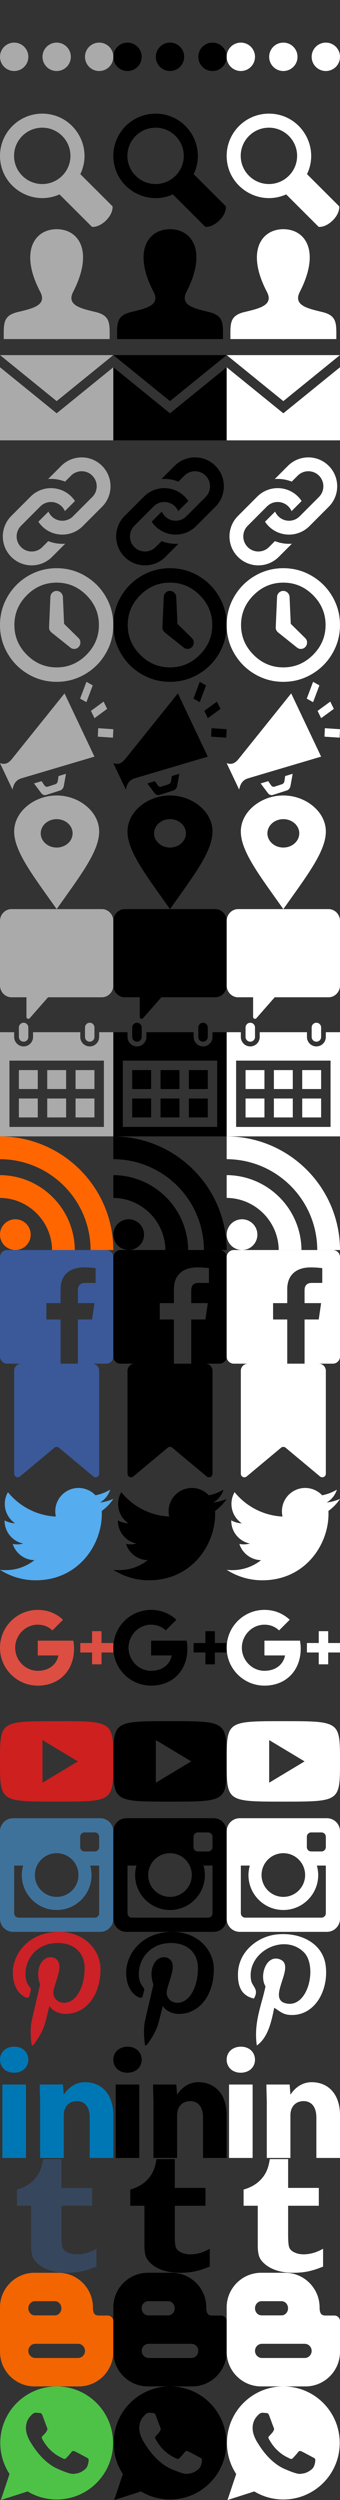 <?xml version="1.0" encoding="utf-8"?>
<!DOCTYPE svg PUBLIC "-//W3C//DTD SVG 1.1//EN" "http://www.w3.org/Graphics/SVG/1.1/DTD/svg11.dtd">
<svg version="1.1" xmlns="http://www.w3.org/2000/svg" xmlns:xlink="http://www.w3.org/1999/xlink" x="0px" y="0px" viewBox="0 0 48 352" enable-background="new 0 0 48 352" xml:space="preserve">
  <rect x="0" y="0" width="48" height="352" fill="#333333" stroke="none"/>
  <g id="ellipsis">
    <ellipse id="GDSId_1" fill="#AAAAAA" cx="2" cy="8" rx="2" ry="2"/>
    <ellipse id="GDSId_2" fill="#AAAAAA" cx="8" cy="8" rx="2" ry="2"/>
    <ellipse id="GDSId_3" fill="#AAAAAA" cx="14" cy="8" rx="2" ry="2"/>
    <ellipse id="GDSId_4" cx="18" cy="8" rx="2" ry="2"/>
    <ellipse id="GDSId_5" cx="24" cy="8" rx="2" ry="2"/>
    <ellipse id="GDSId_6" cx="30" cy="8" rx="2" ry="2"/>
    <ellipse id="GDSId_7" fill="#FFFFFF" cx="34" cy="8" rx="2" ry="2"/>
    <ellipse id="GDSId_8" fill="#FFFFFF" cx="40" cy="8" rx="2" ry="2"/>
    <ellipse id="GDSId_9" fill="#FFFFFF" cx="46" cy="8" rx="2" ry="2"/>
  </g>
  <g id="whatsapp">
    <path id="SOCWhp_1" fill="#4DC247" d="M15.961 343.961c0 4.4-3.561 7.961-7.961 7.961 -1.5 0-2.9-0.412-4.097-1.135L0.117 352l1.228-3.662c-0.824-1.259-1.306-2.76-1.306-4.377C0.039 339.561 3.6 336 8 336S15.961 339.561 15.961 343.961zM12.486 346.208c-0.047-0.093-0.194-0.155-0.412-0.272 -0.218-0.117-1.291-0.7-1.485-0.777 -0.202-0.086-0.35-0.124-0.505 0.093s-0.599 0.7-0.739 0.84c-0.132 0.148-0.264 0.156-0.482 0.039 -0.218-0.117-0.925-0.381-1.742-1.166 -0.638-0.614-1.057-1.361-1.174-1.586 -0.124-0.225 0-0.342 0.109-0.443 0.109-0.101 0.233-0.257 0.35-0.381s0.155-0.218 0.233-0.358c0.086-0.148 0.054-0.28 0-0.389 -0.054-0.117-0.451-1.221-0.622-1.672 -0.171-0.451-0.358-0.389-0.482-0.389 -0.132-0.008-0.28-0.031-0.428-0.039 -0.148-0.008-0.389 0.039-0.599 0.257 -0.218 0.218-0.809 0.731-0.847 1.819 -0.039 1.096 0.715 2.177 0.816 2.332 0.109 0.148 1.446 2.511 3.662 3.491 2.224 0.972 2.239 0.676 2.643 0.653 0.412-0.023 1.329-0.49 1.539-1.003C12.525 346.752 12.54 346.301 12.486 346.208z"/>
    <path id="SOCWhp_2" d="M31.961 343.961c0 4.4-3.561 7.961-7.961 7.961 -1.5 0-2.9-0.412-4.097-1.135L16.117 352l1.228-3.662c-0.824-1.259-1.306-2.76-1.306-4.377C16.039 339.561 19.6 336 24 336S31.961 339.561 31.961 343.961zM28.486 346.208c-0.047-0.093-0.194-0.155-0.412-0.272 -0.218-0.117-1.291-0.7-1.485-0.777 -0.202-0.086-0.35-0.124-0.505 0.093s-0.599 0.7-0.739 0.84c-0.132 0.148-0.264 0.156-0.482 0.039 -0.218-0.117-0.925-0.381-1.742-1.166 -0.638-0.614-1.057-1.361-1.174-1.586 -0.124-0.225 0-0.342 0.109-0.443 0.109-0.101 0.233-0.257 0.35-0.381 0.117-0.124 0.155-0.218 0.233-0.358 0.086-0.148 0.054-0.28 0-0.389 -0.054-0.117-0.451-1.221-0.622-1.672s-0.358-0.389-0.482-0.389c-0.132-0.008-0.28-0.031-0.428-0.039 -0.148-0.008-0.389 0.039-0.599 0.257 -0.218 0.218-0.809 0.731-0.847 1.819 -0.039 1.096 0.715 2.177 0.816 2.332 0.109 0.148 1.446 2.511 3.662 3.491 2.224 0.972 2.239 0.676 2.643 0.653 0.412-0.023 1.329-0.49 1.539-1.003C28.525 346.752 28.54 346.301 28.486 346.208z"/>
    <path id="SOCWhp_3" fill="#FFFFFF" d="M47.961 343.961c0 4.4-3.561 7.961-7.961 7.961 -1.5 0-2.9-0.412-4.097-1.135L32.117 352l1.228-3.662c-0.824-1.259-1.306-2.76-1.306-4.377C32.039 339.561 35.6 336 40 336S47.961 339.561 47.961 343.961zM44.486 346.208c-0.047-0.093-0.194-0.155-0.412-0.272 -0.218-0.117-1.291-0.7-1.485-0.777 -0.202-0.086-0.35-0.124-0.505 0.093s-0.599 0.7-0.739 0.84c-0.132 0.148-0.264 0.156-0.482 0.039 -0.218-0.117-0.925-0.381-1.741-1.166 -0.638-0.614-1.057-1.361-1.174-1.586 -0.124-0.225 0-0.342 0.109-0.443 0.109-0.101 0.233-0.257 0.35-0.381s0.155-0.218 0.233-0.358c0.086-0.148 0.054-0.28 0-0.389 -0.054-0.117-0.451-1.221-0.622-1.672s-0.358-0.389-0.482-0.389c-0.132-0.008-0.28-0.031-0.428-0.039 -0.148-0.008-0.389 0.039-0.599 0.257 -0.218 0.218-0.809 0.731-0.847 1.819 -0.039 1.096 0.715 2.177 0.816 2.332 0.109 0.148 1.446 2.511 3.662 3.491 2.224 0.972 2.239 0.676 2.643 0.653 0.412-0.023 1.329-0.49 1.539-1.003C44.525 346.752 44.54 346.301 44.486 346.208z"/>
  </g>
  <g id="pinterest">
    <path id="SOCPin_1" fill="#CC2127" d="M14.188 277.258C14.188 280.868 12.188 283.555 9.242 283.555 8.242 283.555 7.313 283.04 6.984 282.43 6.984 282.43 6.461 284.54 6.336 284.946 5.945 286.391 4.781 287.836 4.688 287.946 4.609 288.04 4.484 288 4.461 287.907 4.445 287.719 4.148 285.891 4.5 284.407 4.664 283.665 5.664 279.407 5.664 279.407 5.664 279.407 5.391 278.813 5.391 277.946 5.391 276.571 6.164 275.571 7.148 275.571 7.984 275.571 8.391 276.188 8.391 276.946 8.391 277.782 7.852 279.04 7.57 280.204 7.352 281.188 8.07 281.985 9.039 281.985 10.781 281.985 11.945 279.743 11.945 277.094 11.945 275.071 10.594 273.571 8.133 273.571 5.336 273.571 3.594 275.649 3.594 277.961 3.594 278.782 3.836 279.336 4.203 279.782 4.367 279.985 4.391 280.055 4.336 280.282 4.297 280.461 4.188 280.868 4.148 281.016 4.094 281.258 3.906 281.336 3.688 281.258 2.406 280.719 1.813 279.313 1.813 277.743 1.813 275.133 4 272 8.367 272 11.891 272 14.188 274.54 14.188 277.258z"/>
    <path id="SOCPin_2" d="M30.188 277.258C30.188 280.868 28.188 283.555 25.242 283.555 24.242 283.555 23.313 283.04 22.984 282.43 22.984 282.43 22.461 284.54 22.336 284.946 21.945 286.391 20.781 287.836 20.688 287.946 20.609 288.04 20.484 288 20.461 287.907 20.445 287.719 20.148 285.891 20.5 284.407 20.664 283.665 21.664 279.407 21.664 279.407 21.664 279.407 21.391 278.813 21.391 277.946 21.391 276.571 22.164 275.571 23.148 275.571 23.984 275.571 24.391 276.188 24.391 276.946 24.391 277.782 23.852 279.04 23.57 280.204 23.352 281.188 24.07 281.985 25.039 281.985 26.781 281.985 27.945 279.743 27.945 277.094 27.945 275.071 26.594 273.571 24.133 273.571 21.336 273.571 19.594 275.649 19.594 277.961 19.594 278.782 19.836 279.336 20.203 279.782 20.367 279.985 20.391 280.055 20.336 280.282 20.297 280.461 20.188 280.868 20.148 281.016 20.094 281.258 19.906 281.336 19.688 281.258 18.406 280.719 17.813 279.313 17.813 277.743 17.813 275.133 20 272 24.367 272 27.891 272 30.188 274.54 30.188 277.258z"/>
    <path id="SOCPin_3" fill="#FFFFFF" d="M38.71 282.689C38.289 284.848 37.776 286.919 36.256 288 35.787 284.736 36.945 282.285 37.483 279.683 36.565 278.17 37.593 275.125 39.527 275.876 41.907 276.798 37.466 281.501 40.447 282.089 43.56 282.702 44.83 276.795 42.9 274.875 40.112 272.101 34.783 274.81 35.439 278.782 35.598 279.753 36.621 280.047 35.848 281.388 34.063 281.001 33.53 279.621 33.599 277.781 33.709 274.769 36.358 272.662 39.016 272.37 42.377 272 45.531 273.579 45.967 276.678 46.457 280.176 44.45 283.965 40.856 283.693 39.882 283.618 39.474 283.145 38.71 282.69z"/>
  </g>
  <g id="search">
    <path id="GDSId_10" fill="#AAAAAA" d="M15.888 29.05L11.34 24.518C13.23 20.612 10.374 16 5.964 16 2.676 16 0 18.667 0 21.945 0 26.269 4.493 29.119 8.401 27.37L12.987 31.941C14.291 32.05 16 30.396 15.888 29.05ZM5.964 25.913C3.769 25.913 1.982 24.132 1.982 21.945 1.982 19.757 3.769 17.976 5.964 17.976 8.16 17.976 9.946 19.757 9.946 21.945 9.946 24.132 8.16 25.913 5.964 25.913z"/>
    <path id="GDSId_12" d="M31.888 29.05L27.34 24.518C29.23 20.612 26.374 16 21.964 16 18.676 16 16 18.667 16 21.945 16 26.269 20.493 29.119 24.401 27.37L28.987 31.941C30.291 32.05 32 30.396 31.888 29.05ZM21.964 25.913C19.769 25.913 17.982 24.132 17.982 21.945 17.982 19.757 19.769 17.976 21.964 17.976 24.16 17.976 25.946 19.757 25.946 21.945 25.946 24.132 24.16 25.913 21.964 25.913z"/>
    <path id="GDSId_13" fill="#FFFFFF" d="M47.888 29.05L43.34 24.518C45.23 20.612 42.374 16 37.964 16 34.676 16 32 18.667 32 21.945 32 26.269 36.493 29.119 40.401 27.37L44.987 31.941C46.291 32.05 48 30.396 47.888 29.05ZM37.964 25.913C35.769 25.913 33.982 24.132 33.982 21.945 33.982 19.757 35.769 17.976 37.964 17.976 40.16 17.976 41.946 19.757 41.946 21.945 41.946 24.132 40.16 25.913 37.964 25.913z"/>
  </g>
  <g id="user">
    <path id="GDSId_14" fill="#AAAAAA" d="M13.503 43.934C11.36 43.423 9.365 42.974 10.331 41.087 13.273 35.342 11.11 32.27 8.005 32.27 4.838 32.27 2.73 35.46 5.679 41.087 6.675 42.985 4.604 43.434 2.507 43.934 0.591 44.392 0.52 45.376 0.527 47.095L0.528 47.74 15.48 47.74 15.483 47.115C15.49 45.383 15.425 44.394 13.503 43.934z"/>
    <path id="GDSId_15" d="M29.503 43.934C27.36 43.423 25.365 42.974 26.331 41.087 29.273 35.342 27.11 32.27 24.005 32.27 20.838 32.27 18.73 35.46 21.679 41.087 22.675 42.985 20.604 43.434 18.507 43.934 16.591 44.392 16.52 45.376 16.527 47.095L16.528 47.74 31.48 47.74 31.483 47.115C31.49 45.383 31.425 44.394 29.503 43.934z"/>
    <path id="GDSId_16" fill="#FFFFFF" d="M45.503 43.934C43.36 43.423 41.365 42.974 42.331 41.087 45.273 35.342 43.11 32.27 40.005 32.27 36.838 32.27 34.73 35.46 37.679 41.087 38.675 42.985 36.604 43.434 34.507 43.934 32.591 44.392 32.52 45.376 32.527 47.095L32.528 47.74 47.48 47.74 47.483 47.115C47.49 45.383 47.425 44.394 45.503 43.934z"/>
  </g>
  <g id="mail">
    <path id="GDSId_17" fill="#AAAAAA" d="M8 56.476L0.01 50 15.99 50 8 56.476ZM8 58.192L0 51.708 0 62 16 62 16 51.708 8 58.192z"/>
    <path id="GDSId_18" d="M24 56.476L16.01 50 31.99 50 24 56.476ZM24 58.192L16 51.708 16 62 32 62 32 51.708 24 58.192z"/>
    <path id="GDSId_19" fill="#FFFFFF" d="M40 56.476L32.01 50 47.99 50 40 56.476ZM40 58.192L32 51.708 32 62 48 62 48 51.708 40 58.192z"/>
  </g>
  <g id="speaker">
    <path id="GDSId_20" fill="#AAAAAA" d="M1.77 106.754C1.213 107.477 0.742 107.693 0 107.451L1.765 111.173C1.936 110.284 2.308 109.786 3.101 109.562L13.333 106.532 9.11 97.629 1.77 106.754ZM9.317 108.95L9.005 110.669C8.943 110.976 8.745 111.216 8.493 111.294L6.525 111.924C6.281 112 6.023 111.913 5.846 111.696L4.797 110.306 5.867 109.986 6.297 110.61C6.415 110.755 6.585 110.812 6.747 110.762L7.812 110.416C7.98 110.365 8.111 110.205 8.153 110.001L8.261 109.266 9.317 108.95ZM15.129 99.808L13.34 101.115 12.836 100.091 14.627 98.784 15.129 99.808ZM12.199 98.864L11.309 98.365 12.203 96 13.093 96.501 12.199 98.864ZM15.945 103.861L13.81 103.72 13.864 102.528 16 102.67 15.945 103.861z"/>
    <path id="GDSId_21" d="M17.77 106.754C17.213 107.477 16.742 107.693 16 107.451L17.765 111.173C17.936 110.284 18.308 109.786 19.101 109.562L29.333 106.532 25.11 97.629 17.77 106.754ZM25.317 108.95L25.005 110.669C24.943 110.976 24.745 111.216 24.493 111.294L22.525 111.924C22.281 112 22.023 111.913 21.846 111.696L20.797 110.306 21.867 109.986 22.297 110.61C22.415 110.755 22.585 110.812 22.747 110.762L23.812 110.416C23.98 110.365 24.111 110.205 24.153 110.001L24.261 109.266 25.317 108.95ZM31.129 99.808L29.34 101.115 28.836 100.091 30.627 98.784 31.129 99.808ZM28.199 98.864L27.309 98.365 28.203 96 29.093 96.501 28.199 98.864ZM31.945 103.861L29.81 103.72 29.864 102.528 32 102.67 31.945 103.861z"/>
    <path id="GDSId_22" fill="#FFFFFF" d="M33.77 106.754C33.213 107.477 32.742 107.693 32 107.451L33.765 111.173C33.936 110.284 34.308 109.786 35.101 109.562L45.333 106.532 41.11 97.629 33.77 106.754ZM41.317 108.95L41.005 110.669C40.943 110.976 40.745 111.216 40.493 111.294L38.525 111.924C38.281 112 38.023 111.913 37.846 111.696L36.797 110.306 37.867 109.986 38.297 110.61C38.415 110.755 38.585 110.812 38.747 110.762L39.812 110.416C39.98 110.365 40.111 110.205 40.153 110.001L40.261 109.266 41.317 108.95ZM47.129 99.808L45.34 101.115 44.836 100.091 46.627 98.784 47.129 99.808ZM44.199 98.864L43.309 98.365 44.203 96 45.093 96.501 44.199 98.864ZM47.945 103.861L45.81 103.72 45.864 102.528 48 102.67 47.945 103.861z"/>
  </g>
  <g id="location">
    <path id="GDSId_23" fill="#AAAAAA" d="M8 112C4.851 112 2 114.269 2 117.068 2 119.867 4.602 123.208 8 128 11.398 123.208 14 119.867 14 117.068 14 114.269 11.15 112 8 112ZM8 119.333C6.758 119.333 5.75 118.438 5.75 117.333 5.75 116.229 6.758 115.333 8 115.333 9.242 115.333 10.25 116.229 10.25 117.333 10.25 118.438 9.242 119.333 8 119.333z"/>
    <path id="GDSId_24" d="M24 112C20.851 112 18 114.269 18 117.068 18 119.867 20.602 123.208 24 128 27.398 123.208 30 119.867 30 117.068 30 114.269 27.15 112 24 112ZM24 119.333C22.758 119.333 21.75 118.438 21.75 117.333 21.75 116.229 22.758 115.333 24 115.333 25.242 115.333 26.25 116.229 26.25 117.333 26.25 118.438 25.242 119.333 24 119.333z"/>
    <path id="GDSId_25" fill="#FFFFFF" d="M40 112C36.851 112 34 114.269 34 117.068 34 119.867 36.602 123.208 40 128 43.398 123.208 46 119.867 46 117.068 46 114.269 43.15 112 40 112ZM40 119.333C38.758 119.333 37.75 118.438 37.75 117.333 37.75 116.229 38.758 115.333 40 115.333 41.242 115.333 42.25 116.229 42.25 117.333 42.25 118.438 41.242 119.333 40 119.333z"/>
  </g>
  <g id="comment">
    <path id="GDSId_26" fill="#AAAAAA" d="M1.6 128L14.4 128C15.267 128 16 128.758 16 129.655L16 138.758C16 139.655 15.267 140.413 14.4 140.413L6.785 140.413 4.197 143.358C4.146 143.416 4.074 143.448 4 143.448 3.968 143.448 3.935 143.442 3.904 143.429 3.801 143.388 3.733 143.286 3.733 143.172L3.733 140.413 1.6 140.413C0.733 140.413 0 139.655 0 138.758L0 129.655C0 128.758 0.733 128 1.6 128z"/>
    <path id="GDSId_27" d="M17.6 128L30.4 128C31.267 128 32 128.758 32 129.655L32 138.758C32 139.655 31.267 140.413 30.4 140.413L22.785 140.413 20.197 143.358C20.146 143.416 20.074 143.448 20 143.448 19.968 143.448 19.935 143.442 19.904 143.429 19.801 143.388 19.733 143.286 19.733 143.172L19.733 140.413 17.6 140.413C16.733 140.413 16 139.655 16 138.758L16 129.655C16 128.758 16.733 128 17.6 128z"/>
    <path id="GDSId_28" fill="#FFFFFF" d="M33.6 128L46.4 128C47.267 128 48 128.758 48 129.655L48 138.758C48 139.655 47.267 140.413 46.4 140.413L38.785 140.413 36.197 143.358C36.146 143.416 36.074 143.448 36 143.448 35.968 143.448 35.935 143.442 35.904 143.429 35.801 143.388 35.733 143.286 35.733 143.172L35.733 140.413 33.6 140.413C32.733 140.413 32 139.655 32 138.758L32 129.655C32 128.758 32.733 128 33.6 128z"/>
  </g>
  <g id="calendar">
    <path id="GDSId_29" fill="#AAAAAA" d="M13.333 157.333L10.667 157.333 10.667 154.667 13.333 154.667 13.333 157.333ZM9.333 150.667L6.667 150.667 6.667 153.333 9.333 153.333 9.333 150.667ZM13.333 150.667L10.667 150.667 10.667 153.333 13.333 153.333 13.333 150.667ZM5.333 154.667L2.667 154.667 2.667 157.333 5.333 157.333 5.333 154.667ZM9.333 154.667L6.667 154.667 6.667 157.333 9.333 157.333 9.333 154.667ZM5.333 150.667L2.667 150.667 2.667 153.333 5.333 153.333 5.333 150.667ZM16 145.333L16 160 0 160 0 145.333 2 145.333 2 146C2 146.735 2.598 147.333 3.333 147.333 4.069 147.333 4.667 146.735 4.667 146L4.667 145.333 11.333 145.333 11.333 146C11.333 146.735 11.931 147.333 12.667 147.333 13.402 147.333 14 146.735 14 146L14 145.333 16 145.333ZM14.667 149.333L1.333 149.333 1.333 158.667 14.667 158.667 14.667 149.333ZM13.333 144.667C13.333 144.299 13.035 144 12.667 144 12.298 144 12 144.299 12 144.667L12 146C12 146.368 12.298 146.667 12.667 146.667 13.035 146.667 13.333 146.368 13.333 146L13.333 144.667ZM4 146C4 146.368 3.702 146.667 3.333 146.667 2.965 146.667 2.667 146.368 2.667 146L2.667 144.667C2.667 144.299 2.965 144 3.333 144 3.702 144 4 144.299 4 144.667L4 146z"/>
    <path id="GDSId_30" d="M29.333 157.333L26.667 157.333 26.667 154.667 29.333 154.667 29.333 157.333ZM25.333 150.667L22.667 150.667 22.667 153.333 25.333 153.333 25.333 150.667ZM29.333 150.667L26.667 150.667 26.667 153.333 29.333 153.333 29.333 150.667ZM21.333 154.667L18.667 154.667 18.667 157.333 21.333 157.333 21.333 154.667ZM25.333 154.667L22.667 154.667 22.667 157.333 25.333 157.333 25.333 154.667ZM21.333 150.667L18.667 150.667 18.667 153.333 21.333 153.333 21.333 150.667ZM32 145.333L32 160 16 160 16 145.333 18 145.333 18 146C18 146.735 18.598 147.333 19.333 147.333 20.069 147.333 20.667 146.735 20.667 146L20.667 145.333 27.333 145.333 27.333 146C27.333 146.735 27.931 147.333 28.667 147.333 29.402 147.333 30 146.735 30 146L30 145.333 32 145.333ZM30.667 149.333L17.333 149.333 17.333 158.667 30.667 158.667 30.667 149.333ZM29.333 144.667C29.333 144.299 29.035 144 28.667 144 28.298 144 28 144.299 28 144.667L28 146C28 146.368 28.298 146.667 28.667 146.667 29.035 146.667 29.333 146.368 29.333 146L29.333 144.667ZM20 146C20 146.368 19.702 146.667 19.333 146.667 18.965 146.667 18.667 146.368 18.667 146L18.667 144.667C18.667 144.299 18.965 144 19.333 144 19.702 144 20 144.299 20 144.667L20 146z"/>
    <path id="GDSId_31" fill="#FFFFFF" d="M45.333 157.333L42.667 157.333 42.667 154.667 45.333 154.667 45.333 157.333ZM41.333 150.667L38.667 150.667 38.667 153.333 41.333 153.333 41.333 150.667ZM45.333 150.667L42.667 150.667 42.667 153.333 45.333 153.333 45.333 150.667ZM37.333 154.667L34.667 154.667 34.667 157.333 37.333 157.333 37.333 154.667ZM41.333 154.667L38.667 154.667 38.667 157.333 41.333 157.333 41.333 154.667ZM37.333 150.667L34.667 150.667 34.667 153.333 37.333 153.333 37.333 150.667ZM48 145.333L48 160 32 160 32 145.333 34 145.333 34 146C34 146.735 34.598 147.333 35.333 147.333 36.069 147.333 36.667 146.735 36.667 146L36.667 145.333 43.333 145.333 43.333 146C43.333 146.735 43.931 147.333 44.667 147.333 45.402 147.333 46 146.735 46 146L46 145.333 48 145.333ZM46.667 149.333L33.333 149.333 33.333 158.667 46.667 158.667 46.667 149.333ZM45.333 144.667C45.333 144.299 45.035 144 44.667 144 44.298 144 44 144.299 44 144.667L44 146C44 146.368 44.298 146.667 44.667 146.667 45.035 146.667 45.333 146.368 45.333 146L45.333 144.667ZM36 146C36 146.368 35.702 146.667 35.333 146.667 34.965 146.667 34.667 146.368 34.667 146L34.667 144.667C34.667 144.299 34.965 144 35.333 144 35.702 144 36 144.299 36 144.667L36 146z"/>
  </g>
  <g id="rss">
    <path id="GDSId_32" fill="#FF6600" d="M4.335 173.835C4.335 175.031 3.365 176 2.168 176 0.971 176 0 175.031 0 173.835 0 172.639 0.971 171.669 2.168 171.669 3.365 171.67 4.335 172.639 4.335 173.835ZM0 165.453L0 168.661C4.033 168.702 7.307 171.971 7.348 176L10.559 176C10.518 170.193 5.814 165.495 0 165.453ZM0 163.208C7.053 163.239 12.768 168.937 12.789 176L16 176C15.98 167.179 8.83 160.031 0 160L0 163.208z"/>
    <path id="GDSId_33" d="M20.335 173.835C20.335 175.031 19.365 176 18.168 176 16.971 176 16 175.031 16 173.835 16 172.639 16.971 171.669 18.168 171.669 19.365 171.67 20.335 172.639 20.335 173.835ZM16 165.453L16 168.661C20.033 168.702 23.307 171.971 23.348 176L26.559 176C26.518 170.193 21.814 165.495 16 165.453ZM16 163.208C23.053 163.239 28.768 168.937 28.789 176L32 176C31.98 167.179 24.83 160.031 16 160L16 163.208z"/>
    <path id="GDSId_34" fill="#FFFFFF" d="M36.335 173.835C36.335 175.031 35.365 176 34.168 176 32.971 176 32 175.031 32 173.835 32 172.639 32.971 171.669 34.168 171.669 35.365 171.67 36.335 172.639 36.335 173.835ZM32 165.453L32 168.661C36.033 168.702 39.307 171.971 39.348 176L42.559 176C42.518 170.193 37.814 165.495 32 165.453ZM32 163.208C39.053 163.239 44.768 168.937 44.789 176L48 176C47.98 167.179 40.83 160.031 32 160L32 163.208z"/>
  </g>
  <g id="facebook">
    <path id="SOCFcb_1" fill="#3B5998" d="M16 177v14c0 0.547-0.453 1-1 1h-4v-6.219h2l0.336-2.305H11v-1.812c0-0.656 0.336-1.031 1-1.031h1.5v-2.078c0 0-0.672-0.109-1.641-0.109 -2.195 0-3.305 1.219-3.305 3.039v1.992h-2v2.305h2V192H1c-0.547 0-1-0.453-1-1v-14c0-0.547 0.453-1 1-1h14C15.547 176 16 176.453 16 177z"/>
    <path id="SOCFcb_2" d="M32 177v14c0 0.547-0.453 1-1 1h-4v-6.219h2l0.336-2.305H27v-1.812c0-0.656 0.336-1.031 1-1.031h1.5v-2.078c0 0-0.672-0.109-1.641-0.109 -2.195 0-3.305 1.219-3.305 3.039v1.992h-2v2.305h2V192H17c-0.547 0-1-0.453-1-1v-14c0-0.547 0.453-1 1-1h14C31.547 176 32 176.453 32 177z"/>
    <path id="SOCFcb_3" fill="#FFFFFF" d="M47.998 177v14c0 0.547-0.453 1-1 1h-4v-6.219h2l0.336-2.305h-2.336v-1.812c0-0.656 0.336-1.031 1-1.031h1.5v-2.078c0 0-0.672-0.109-1.641-0.109 -2.195 0-3.305 1.219-3.305 3.039v1.992h-2v2.305h2V192h-7.555c-0.547 0-1-0.453-1-1v-14c0-0.547 0.453-1 1-1h14C47.544 176 47.998 176.453 47.998 177z"/>
  </g>
  <g id="bookmark">
    <path id="GDSId_35" fill="#3B5998" d="M13 192H3c-0.55 0-1 0.45-1 1v14.499c0 0.424 0.494 0.655 0.82 0.384l4.86-4.05c0.185-0.155 0.455-0.155 0.64 0l4.86 4.05C13.506 208.155 14 207.923 14 207.499V193C14 192.45 13.55 192 13 192z"/>
    <path id="GDSId_36" d="M29 192H19c-0.55 0-1 0.45-1 1v14.499c0 0.424 0.494 0.655 0.82 0.384l4.86-4.05c0.185-0.155 0.455-0.155 0.64 0l4.86 4.05C29.506 208.155 30 207.923 30 207.499V193C30 192.45 29.55 192 29 192z"/>
    <path id="GDSId_37" fill="#FFFFFF" d="M45 192H35c-0.55 0-1 0.45-1 1v14.499c0 0.424 0.494 0.655 0.82 0.384l4.86-4.05c0.185-0.155 0.455-0.155 0.64 0l4.86 4.05C45.506 208.155 46 207.923 46 207.499V193C46 192.45 45.55 192 45 192z"/>
  </g>
  <g id="twitter">
    <path id="SOCTwt_1" fill="#55ACEE" d="M16.004 211.037C15.416 211.3 14.782 211.475 14.12 211.553 14.798 211.147 15.317 210.503 15.564 209.737 14.93 210.112 14.226 210.387 13.48 210.534 12.88 209.896 12.027 209.5 11.083 209.5 9.27 209.5 7.802 210.969 7.802 212.781 7.802 213.037 7.83 213.287 7.886 213.528 5.158 213.39 2.739 212.084 1.12 210.097 0.839 210.581 0.676 211.147 0.676 211.747 0.676 212.885 1.254 213.891 2.135 214.478 1.597 214.462 1.091 214.312 0.647 214.069 0.647 214.082 0.647 214.097 0.647 214.11 0.647 215.701 1.778 217.029 3.281 217.329 3.006 217.404 2.715 217.445 2.415 217.445 2.203 217.445 1.999 217.423 1.796 217.386 2.215 218.689 3.427 219.639 4.862 219.667 3.737 220.548 2.324 221.073 0.784 221.073 0.518 221.073 0.259 221.057 0 221.026 1.456 221.96 3.181 222.501 5.034 222.501 11.071 222.501 14.375 217.498 14.375 213.16 14.375 213.016 14.372 212.876 14.366 212.735 15.007 212.276 15.563 211.697 16.003 211.038z"/>
    <path id="SOCTwt_2" d="M32.004 211.037C31.416 211.3 30.782 211.475 30.12 211.553 30.798 211.147 31.317 210.503 31.564 209.737 30.93 210.112 30.226 210.387 29.48 210.534 28.88 209.896 28.027 209.5 27.083 209.5 25.27 209.5 23.802 210.969 23.802 212.781 23.802 213.037 23.83 213.287 23.886 213.528 21.158 213.39 18.739 212.084 17.12 210.097 16.839 210.581 16.676 211.147 16.676 211.747 16.676 212.885 17.254 213.891 18.135 214.478 17.597 214.462 17.091 214.312 16.647 214.069 16.647 214.082 16.647 214.097 16.647 214.11 16.647 215.701 17.778 217.029 19.281 217.329 19.006 217.404 18.715 217.445 18.415 217.445 18.203 217.445 17.999 217.423 17.796 217.386 18.215 218.689 19.427 219.639 20.862 219.667 19.737 220.548 18.324 221.073 16.784 221.073 16.518 221.073 16.259 221.057 16 221.026 17.456 221.96 19.181 222.501 21.034 222.501 27.071 222.501 30.375 217.498 30.375 213.16 30.375 213.016 30.372 212.876 30.366 212.735 31.007 212.276 31.563 211.697 32.003 211.038z"/>
    <path id="SOCTwt_3" fill="#FFFFFF" d="M48.004 211.037C47.416 211.3 46.782 211.475 46.12 211.553 46.798 211.147 47.317 210.503 47.564 209.737 46.93 210.112 46.226 210.387 45.48 210.534 44.88 209.896 44.027 209.5 43.083 209.5 41.27 209.5 39.802 210.969 39.802 212.781 39.802 213.037 39.83 213.287 39.886 213.528 37.158 213.39 34.739 212.084 33.12 210.097 32.839 210.581 32.676 211.147 32.676 211.747 32.676 212.885 33.254 213.891 34.135 214.478 33.597 214.462 33.091 214.312 32.647 214.069 32.647 214.082 32.647 214.097 32.647 214.11 32.647 215.701 33.778 217.029 35.281 217.329 35.006 217.404 34.715 217.445 34.415 217.445 34.203 217.445 33.999 217.423 33.796 217.386 34.215 218.689 35.427 219.639 36.862 219.667 35.737 220.548 34.324 221.073 32.784 221.073 32.518 221.073 32.259 221.057 32 221.026 33.456 221.96 35.181 222.501 37.034 222.501 43.071 222.501 46.375 217.498 46.375 213.16 46.375 213.016 46.372 212.876 46.366 212.735 47.007 212.276 47.563 211.697 48.003 211.038z"/>
  </g>
  <g id="googleplus">
    <path id="SOCGpl_1" fill="#DC4E41" d="M16 231.333h-1.667v-1.667H13v1.667h-1.667v1.333H13v1.667h1.333v-1.667H16M5.333 231v2.08H8.24c-0.223 1.253-1.31 2.167-2.907 2.167 -1.76 0-3.19-1.49-3.19-3.25 0-1.76 1.43-3.247 3.19-3.247 0.793 0 1.503 0.273 2.063 0.807V229.56L8.9 228.057c-0.923-0.86-2.127-1.39-3.567-1.39C2.387 226.667 0 229.053 0 232s2.387 5.333 5.333 5.333c3.08 0 5.12-2.167 5.12-5.213 0-0.39-0.037-0.763-0.103-1.12H5.333z"/>
    <path id="SOCGpl_2" d="M32 231.333h-1.667v-1.667H29v1.667h-1.667v1.333H29v1.667h1.333v-1.667H32M21.333 231v2.08H24.24c-0.223 1.253-1.31 2.167-2.907 2.167 -1.76 0-3.19-1.49-3.19-3.25 0-1.76 1.43-3.247 3.19-3.247 0.793 0 1.503 0.273 2.063 0.807V229.56L24.9 228.057c-0.923-0.86-2.127-1.39-3.567-1.39C18.387 226.667 16 229.053 16 232s2.387 5.333 5.333 5.333c3.08 0 5.12-2.167 5.12-5.213 0-0.39-0.037-0.763-0.103-1.12H21.333z"/>
    <path id="SOCGpl_3" fill="#FFFFFF" d="M48 231.333h-1.667v-1.667H45v1.667h-1.667v1.333H45v1.667h1.333v-1.667H48M37.333 231v2.08H40.24c-0.223 1.253-1.31 2.167-2.907 2.167 -1.76 0-3.19-1.49-3.19-3.25 0-1.76 1.43-3.247 3.19-3.247 0.793 0 1.503 0.273 2.063 0.807V229.56L40.9 228.057c-0.923-0.86-2.127-1.39-3.567-1.39C34.387 226.667 32 229.053 32 232s2.387 5.333 5.333 5.333c3.08 0 5.12-2.167 5.12-5.213 0-0.39-0.037-0.763-0.103-1.12H37.333z"/>
  </g>
  <g id="youtube">
    <path id="SOCYtb_1" fill="#CD201F" d="M15.998 248c0 5.664 0 5.664-8 5.664s-8 0-8-5.664 0-5.664 8-5.664S15.998 242.336 15.998 248zM10.998 248l-5-3v6L10.998 248z"/>
    <path id="SOCYtb_2" d="M31.998 248c0 5.664 0 5.664-8 5.664s-8 0-8-5.664 0-5.664 8-5.664S31.998 242.336 31.998 248zM26.998 248l-5-3v6L26.998 248z"/>
    <path id="SOCYtb_3" fill="#FFFFFF" d="M48 248c0 5.664 0 5.664-8 5.664s-8 0-8-5.664 0-5.664 8-5.664S48 242.336 48 248zM43 248l-5-3v6L43 248z"/>
  </g>
  <g id="instagram">
    <path id="SOCIns_1" fill="#3F729B" d="M14.154 256L1.846 256C0.827 256 0 256.827 0 257.846L0 270.153C0 271.173 0.827 272 1.846 272L14.155 272C15.174 272 16 271.173 16 270.153L16 257.846C16 256.827 15.174 256 14.154 256ZM8 260.923C9.699 260.923 11.077 262.3 11.077 264 11.077 265.699 9.699 267.077 8 267.077 6.301 267.077 4.923 265.699 4.923 264 4.923 262.3 6.301 260.923 8 260.923ZM14 269.385C14 269.725 13.725 270 13.384 270L2.616 270C2.275 270 2 269.725 2 269.385L2 262.667 3.265 262.667C3.206 262.877 3.163 263.093 3.131 263.314 3.098 263.539 3.077 263.767 3.077 264 3.077 266.719 5.281 268.923 8 268.923 10.719 268.923 12.923 266.719 12.923 264 12.923 263.767 12.902 263.539 12.869 263.315 12.837 263.094 12.794 262.877 12.735 262.667L14 262.667 14 269.385ZM14 260.065C14 260.405 13.725 260.681 13.384 260.681L11.935 260.681C11.594 260.681 11.319 260.405 11.319 260.065L11.319 258.615C11.319 258.275 11.594 258 11.935 258L13.384 258C13.725 258 14 258.275 14 258.615L14 260.065z"/>
    <path id="SOCIns_2" d="M30.154 256L17.846 256C16.827 256 16 256.827 16 257.846L16 270.153C16 271.173 16.827 272 17.846 272L30.155 272C31.174 272 32 271.173 32 270.153L32 257.846C32 256.827 31.174 256 30.154 256ZM24 260.923C25.699 260.923 27.077 262.3 27.077 264 27.077 265.699 25.699 267.077 24 267.077 22.301 267.077 20.923 265.699 20.923 264 20.923 262.3 22.301 260.923 24 260.923ZM30 269.385C30 269.725 29.725 270 29.384 270L18.616 270C18.275 270 18 269.725 18 269.385L18 262.667 19.265 262.667C19.206 262.877 19.163 263.093 19.131 263.314 19.098 263.539 19.077 263.767 19.077 264 19.077 266.719 21.281 268.923 24 268.923 26.719 268.923 28.923 266.719 28.923 264 28.923 263.767 28.902 263.539 28.869 263.315 28.837 263.094 28.794 262.877 28.735 262.667L30 262.667 30 269.385ZM30 260.065C30 260.405 29.725 260.681 29.384 260.681L27.935 260.681C27.594 260.681 27.319 260.405 27.319 260.065L27.319 258.615C27.319 258.275 27.594 258 27.935 258L29.384 258C29.725 258 30 258.275 30 258.615L30 260.065z"/>
    <path id="SOCIns_3" fill="#FFFFFF" d="M46.154 256L33.846 256C32.827 256 32 256.827 32 257.846L32 270.153C32 271.173 32.827 272 33.846 272L46.155 272C47.174 272 48 271.173 48 270.153L48 257.846C48 256.827 47.174 256 46.154 256ZM40 260.923C41.699 260.923 43.077 262.3 43.077 264 43.077 265.699 41.699 267.077 40 267.077 38.301 267.077 36.923 265.699 36.923 264 36.923 262.3 38.301 260.923 40 260.923ZM46 269.385C46 269.725 45.725 270 45.384 270L34.616 270C34.275 270 34 269.725 34 269.385L34 262.667 35.265 262.667C35.206 262.877 35.163 263.093 35.131 263.314 35.098 263.539 35.077 263.767 35.077 264 35.077 266.719 37.281 268.923 40 268.923 42.719 268.923 44.923 266.719 44.923 264 44.923 263.767 44.902 263.539 44.869 263.315 44.837 263.094 44.794 262.877 44.735 262.667L46 262.667 46 269.385ZM46 260.065C46 260.405 45.725 260.681 45.384 260.681L43.935 260.681C43.594 260.681 43.319 260.405 43.319 260.065L43.319 258.615C43.319 258.275 43.594 258 43.935 258L45.384 258C45.725 258 46 258.275 46 258.615L46 260.065z"/>
  </g>
  <g id="linkedin">
    <path id="SOCLkd_1" fill="#0077B5" d="M1.984 291.832H1.961c-1.18 0-1.961-0.812-1.961-1.836 0-1.031 0.797-1.828 2.016-1.828 1.203 0 1.969 0.797 1.984 1.828C4 291.02 3.219 291.832 1.984 291.832zM3.664 293.496v10.336H0.336v-10.336H3.664zM9 303.832H5.664v-8c0 0-0.055-1.984-0.055-2.336h3.281L9 294.926c0.664-1 1.664-1.758 3-1.758 2.336 0 4 1.664 4 4.664v6h-3.336v-5.664c0-1.672-0.812-2.336-1.812-2.336S9 296.496 9 297.832V303.832z"/>
    <path id="SOCLkd_2" d="M17.984 291.832h-0.023c-1.18 0-1.961-0.812-1.961-1.836 0-1.031 0.797-1.828 2.016-1.828 1.203 0 1.969 0.797 1.984 1.828C20 291.02 19.219 291.832 17.984 291.832zM19.664 293.496v10.336h-3.328v-10.336H19.664zM25 303.832h-3.336v-8c0 0-0.055-1.984-0.055-2.336h3.281L25 294.926c0.664-1 1.664-1.758 3-1.758 2.336 0 4 1.664 4 4.664v6h-3.336v-5.664c0-1.672-0.812-2.336-1.812-2.336S25 296.496 25 297.832V303.832z"/>
    <path id="SOCLkd_3" fill="#FFFFFF" d="M33.984 291.832h-0.023c-1.18 0-1.961-0.812-1.961-1.836 0-1.031 0.797-1.828 2.016-1.828 1.203 0 1.969 0.797 1.984 1.828C36 291.02 35.219 291.832 33.984 291.832zM35.664 293.496v10.336h-3.328v-10.336H35.664zM41 303.832h-3.336v-8c0 0-0.055-1.984-0.055-2.336h3.281L41 294.926c0.664-1 1.664-1.758 3-1.758 2.336 0 4 1.664 4 4.664v6h-3.336v-5.664c0-1.672-0.812-2.336-1.812-2.336S41 296.496 41 297.832V303.832z"/>
  </g>
  <g id="blogger">
    <path id="SOCBlg_1" fill="#f26500" d="M15.209 326.021L13.909 326.021C13.243 326.021 13.119 325.511 13.119 324.883 13.12 322.186 10.938 320 8.247 320L4.873 320C2.181 320 0 322.186 0 324.883L0 331.117C0 333.814 2.181 336 4.873 336L11.128 336C13.819 336 16 333.814 16 331.117L16 326.813C16 326.375 15.646 326.021 15.209 326.021ZM4.924 324L7.743 324C8.253 324 8.667 324.447 8.667 325 8.667 325.553 8.253 326 7.743 326L4.924 326C4.413 326 4 325.553 4 325 4 324.447 4.413 324 4.924 324ZM11.013 332L4.987 332C4.442 332 4 331.552 4 331 4 330.447 4.442 330 4.987 330L11.013 330C11.557 330 11.999 330.447 11.999 331 12 331.552 11.558 332 11.013 332z"/>
    <path id="SOCBlg_2" d="M31.209 326.021L29.909 326.021C29.243 326.021 29.119 325.511 29.119 324.883 29.12 322.186 26.938 320 24.247 320L20.873 320C18.181 320 16 322.186 16 324.883L16 331.117C16 333.814 18.181 336 20.873 336L27.128 336C29.819 336 32 333.814 32 331.117L32 326.813C32 326.375 31.646 326.021 31.209 326.021ZM20.924 324L23.743 324C24.253 324 24.667 324.447 24.667 325 24.667 325.553 24.253 326 23.743 326L20.924 326C20.413 326 20 325.553 20 325 20 324.447 20.413 324 20.924 324ZM27.013 332L20.987 332C20.442 332 20 331.552 20 331 20 330.447 20.442 330 20.987 330L27.013 330C27.557 330 27.999 330.447 27.999 331 28 331.552 27.558 332 27.013 332z"/>
    <path id="SOCBlg_3" fill="#FFFFFF" d="M47.209 326.021L45.909 326.021C45.243 326.021 45.119 325.511 45.119 324.883 45.12 322.186 42.938 320 40.247 320L36.873 320C34.181 320 32 322.186 32 324.883L32 331.117C32 333.814 34.181 336 36.873 336L43.128 336C45.819 336 48 333.814 48 331.117L48 326.813C48 326.375 47.646 326.021 47.209 326.021ZM36.924 324L39.743 324C40.253 324 40.667 324.447 40.667 325 40.667 325.553 40.253 326 39.743 326L36.924 326C36.413 326 36 325.553 36 325 36 324.447 36.413 324 36.924 324ZM43.013 332L36.987 332C36.442 332 36 331.552 36 331 36 330.447 36.442 330 36.987 330L43.013 330C43.557 330 43.999 330.447 43.999 331 44 331.552 43.558 332 43.013 332z"/>
  </g>
  <g id="link">
    <path id="GDSId_38" fill="#AAAAAA" d="M4.318 69.921C4.596 69.643 4.904 69.413 5.233 69.232 7.062 68.224 9.407 68.76 10.583 70.543L9.16 71.965C8.752 71.035 7.739 70.505 6.731 70.73 6.352 70.815 5.991 71.005 5.696 71.299L2.97 74.027C2.141 74.855 2.141 76.202 2.97 77.03 3.798 77.858 5.145 77.858 5.973 77.03L6.813 76.189C7.578 76.493 8.398 76.614 9.208 76.554L7.352 78.409C5.761 80 3.182 80 1.591 78.409 0 76.819 0 74.239 1.591 72.649L4.318 69.921ZM8.649 65.59L6.793 67.446C7.602 67.385 8.423 67.507 9.187 67.809L10.027 66.969C10.856 66.141 12.202 66.141 13.031 66.969 13.859 67.797 13.859 69.144 13.031 69.972L10.303 72.699C9.472 73.53 8.124 73.523 7.3 72.699 7.108 72.507 6.943 72.269 6.839 72.034L5.416 73.456C5.566 73.683 5.721 73.878 5.921 74.078 6.435 74.592 7.09 74.976 7.844 75.157 8.821 75.392 9.868 75.263 10.767 74.767 11.095 74.585 11.404 74.356 11.682 74.078L14.409 71.351C16 69.76 16 67.181 14.409 65.59 12.818 64 10.24 64 8.649 65.59z"/>
    <path id="GDSId_39" d="M20.318 69.921C20.596 69.643 20.904 69.413 21.233 69.232 23.062 68.224 25.407 68.76 26.583 70.543L25.16 71.965C24.752 71.035 23.739 70.505 22.731 70.73 22.352 70.815 21.991 71.005 21.696 71.299L18.97 74.027C18.141 74.855 18.141 76.202 18.97 77.03 19.798 77.858 21.145 77.858 21.973 77.03L22.813 76.189C23.578 76.493 24.398 76.614 25.208 76.554L23.352 78.409C21.761 80 19.182 80 17.591 78.409 16 76.819 16 74.239 17.591 72.649L20.318 69.921ZM24.649 65.59L22.793 67.446C23.602 67.385 24.423 67.507 25.187 67.809L26.027 66.969C26.856 66.141 28.202 66.141 29.031 66.969 29.859 67.797 29.859 69.144 29.031 69.972L26.303 72.699C25.472 73.53 24.124 73.523 23.3 72.699 23.108 72.507 22.943 72.269 22.839 72.034L21.416 73.456C21.566 73.683 21.721 73.878 21.921 74.078 22.435 74.592 23.09 74.976 23.844 75.157 24.821 75.392 25.868 75.263 26.767 74.767 27.095 74.585 27.404 74.356 27.682 74.078L30.409 71.351C32 69.76 32 67.181 30.409 65.59 28.818 64 26.24 64 24.649 65.59z"/>
    <path id="GDSId_40" fill="#FFFFFF" d="M36.318 69.921C36.596 69.643 36.904 69.413 37.233 69.232 39.062 68.224 41.407 68.76 42.583 70.543L41.16 71.965C40.752 71.035 39.739 70.505 38.731 70.73 38.352 70.815 37.991 71.005 37.696 71.299L34.97 74.027C34.141 74.855 34.141 76.202 34.97 77.03 35.798 77.858 37.145 77.858 37.973 77.03L38.813 76.189C39.578 76.493 40.398 76.614 41.208 76.554L39.352 78.409C37.761 80 35.182 80 33.591 78.409 32 76.819 32 74.239 33.591 72.649L36.318 69.921ZM40.649 65.59L38.793 67.446C39.602 67.385 40.423 67.507 41.187 67.809L42.027 66.969C42.856 66.141 44.202 66.141 45.031 66.969 45.859 67.797 45.859 69.144 45.031 69.972L42.303 72.699C41.472 73.53 40.124 73.523 39.3 72.699 39.108 72.507 38.943 72.269 38.839 72.034L37.416 73.456C37.566 73.683 37.721 73.878 37.921 74.078 38.435 74.592 39.09 74.976 39.844 75.157 40.821 75.392 41.868 75.263 42.767 74.767 43.095 74.585 43.404 74.356 43.682 74.078L46.409 71.351C48 69.76 48 67.181 46.409 65.59 44.818 64 42.24 64 40.649 65.59z"/>
  </g>
  <g id="clock">
    <path id="GDSId_41" fill="#AAAAAA" d="M3.989 81.075C5.217 80.358 6.553 80 7.998 80s2.78 0.358 4.008 1.075c1.228 0.717 2.2 1.688 2.917 2.916 0.717 1.229 1.075 2.564 1.075 4.009s-0.358 2.78-1.075 4.009c-0.716 1.228-1.689 2.199-2.917 2.916C10.778 95.642 9.442 96 7.998 96s-2.781-0.358-4.008-1.075c-1.228-0.717-2.2-1.688-2.917-2.916C0.356 90.78-0.002 89.444-0.002 88s0.358-2.78 1.075-4.009C1.789 82.764 2.761 81.792 3.989 81.075zM3.797 92.2c1.178 1.178 2.578 1.767 4.2 1.767 1.622 0 3.022-0.589 4.2-1.767 1.177-1.178 1.767-2.578 1.767-4.2s-0.589-3.022-1.767-4.2c-1.178-1.178-2.578-1.767-4.2-1.767 -1.623 0-3.022 0.589-4.2 1.767S2.031 86.378 2.031 88 2.62 91.022 3.797 92.2zM11.064 91.134c-0.167 0.155-0.364 0.232-0.592 0.232 -0.228 0-0.425-0.077-0.592-0.232l-2.633-2.101c-0.233-0.211-0.339-0.461-0.317-0.75l0.184-4.233c0.011-0.244 0.105-0.45 0.283-0.616 0.178-0.167 0.389-0.244 0.633-0.233 0.233 0.011 0.431 0.1 0.592 0.267s0.247 0.361 0.258 0.583l0.167 3.783 2.067 2.033c0.167 0.179 0.244 0.393 0.233 0.643C11.336 90.759 11.242 90.967 11.064 91.134z"/>
    <path id="GDSId_42" d="M19.992 81.075C21.219 80.358 22.556 80 24 80s2.78 0.358 4.008 1.075c1.228 0.717 2.2 1.688 2.917 2.916C31.642 85.22 32 86.556 32 88s-0.358 2.78-1.075 4.009c-0.716 1.228-1.689 2.199-2.917 2.916C26.78 95.642 25.444 96 24 96s-2.781-0.358-4.008-1.075c-1.228-0.717-2.2-1.688-2.917-2.916C16.358 90.78 16 89.444 16 88s0.358-2.78 1.075-4.009C17.791 82.764 18.764 81.792 19.992 81.075zM19.8 92.2c1.178 1.178 2.578 1.767 4.2 1.767 1.622 0 3.022-0.589 4.2-1.767 1.177-1.178 1.767-2.578 1.767-4.2s-0.589-3.022-1.767-4.2c-1.178-1.178-2.578-1.767-4.2-1.767 -1.623 0-3.022 0.589-4.2 1.767S18.033 86.378 18.033 88 18.622 91.022 19.8 92.2zM27.067 91.134c-0.167 0.155-0.364 0.232-0.592 0.232 -0.228 0-0.425-0.077-0.592-0.232L23.25 89.033c-0.233-0.211-0.339-0.461-0.317-0.75l0.184-4.233c0.011-0.244 0.105-0.45 0.283-0.616 0.178-0.167 0.389-0.244 0.633-0.233 0.233 0.011 0.431 0.1 0.592 0.267s0.247 0.361 0.258 0.583l0.167 3.783 2.067 2.033c0.167 0.179 0.244 0.393 0.233 0.643C27.339 90.759 27.244 90.967 27.067 91.134z"/>
    <path id="GDSId_43" fill="#FFFFFF" d="M35.989 81.075C37.217 80.358 38.553 80 39.998 80s2.78 0.358 4.008 1.075c1.228 0.717 2.2 1.688 2.917 2.916 0.717 1.229 1.075 2.564 1.075 4.009s-0.358 2.78-1.075 4.009c-0.716 1.228-1.689 2.199-2.917 2.916C42.778 95.642 41.442 96 39.998 96s-2.781-0.358-4.008-1.075c-1.228-0.717-2.2-1.688-2.917-2.916 -0.717-1.229-1.075-2.564-1.075-4.009s0.358-2.78 1.075-4.009C33.789 82.764 34.761 81.792 35.989 81.075zM35.797 92.2c1.178 1.178 2.578 1.767 4.2 1.767 1.622 0 3.022-0.589 4.2-1.767 1.177-1.178 1.767-2.578 1.767-4.2s-0.589-3.022-1.767-4.2c-1.178-1.178-2.578-1.767-4.2-1.767 -1.623 0-3.022 0.589-4.2 1.767s-1.767 2.578-1.767 4.2S34.62 91.022 35.797 92.2zM43.064 91.134c-0.167 0.155-0.364 0.232-0.592 0.232 -0.228 0-0.425-0.077-0.592-0.232l-2.633-2.101c-0.233-0.211-0.339-0.461-0.317-0.75l0.184-4.233c0.011-0.244 0.105-0.45 0.283-0.616 0.178-0.167 0.389-0.244 0.633-0.233 0.233 0.011 0.431 0.1 0.592 0.267s0.247 0.361 0.258 0.583l0.167 3.783 2.067 2.033c0.167 0.179 0.244 0.393 0.233 0.643C43.336 90.759 43.242 90.967 43.064 91.134z"/>
  </g>
  <g id="tumblr">
    <path id="SOCTmb_1" fill="#36465D" d="M6.088 304C5.972 304.824 5.76 305.503 5.452 306.037 5.144 306.57 4.735 307.026 4.225 307.409 3.716 307.789 3.104 308.082 2.39 308.285L2.39 310.564 4.389 310.564 4.389 316.172C4.389 316.903 4.476 317.46 4.649 317.845 4.825 318.229 5.139 318.592 5.591 318.935 6.044 319.276 6.591 319.539 7.232 319.724 7.872 319.908 8.61 320 9.443 320 10.177 320 10.861 319.936 11.494 319.807 12.124 319.677 12.83 319.452 13.61 319.13L13.61 316.615C12.695 317.141 11.777 317.405 10.854 317.405 10.334 317.405 9.872 317.298 9.467 317.085 9.164 316.929 8.954 316.718 8.842 316.455 8.731 316.191 8.675 315.596 8.675 314.668L8.675 310.564 13.008 310.564 13.008 308.052 8.675 308.052 8.675 304 6.088 304z"/>
    <path id="SOCTmb_2" d="M22.088 304C21.972 304.824 21.76 305.503 21.452 306.037 21.144 306.57 20.735 307.026 20.225 307.409 19.716 307.789 19.104 308.082 18.39 308.285L18.39 310.564 20.389 310.564 20.389 316.172C20.389 316.903 20.476 317.46 20.649 317.845 20.825 318.229 21.139 318.592 21.591 318.935 22.044 319.276 22.591 319.539 23.232 319.724 23.872 319.908 24.61 320 25.443 320 26.177 320 26.861 319.936 27.494 319.807 28.124 319.677 28.83 319.452 29.61 319.13L29.61 316.615C28.695 317.141 27.777 317.405 26.854 317.405 26.334 317.405 25.872 317.298 25.467 317.085 25.164 316.929 24.954 316.718 24.842 316.455 24.731 316.191 24.675 315.596 24.675 314.668L24.675 310.564 29.008 310.564 29.008 308.052 24.675 308.052 24.675 304 22.088 304z"/>
    <path id="SOCTmb_3" fill="#FFFFFF" d="M38.088 304C37.972 304.824 37.76 305.503 37.452 306.037 37.144 306.57 36.735 307.026 36.225 307.409 35.716 307.789 35.104 308.082 34.39 308.285L34.39 310.564 36.389 310.564 36.389 316.172C36.389 316.903 36.476 317.46 36.649 317.845 36.825 318.229 37.139 318.592 37.591 318.935 38.044 319.276 38.591 319.539 39.232 319.724 39.872 319.908 40.61 320 41.443 320 42.177 320 42.861 319.936 43.494 319.807 44.124 319.677 44.83 319.452 45.61 319.13L45.61 316.615C44.695 317.141 43.777 317.405 42.854 317.405 42.334 317.405 41.872 317.298 41.467 317.085 41.164 316.929 40.954 316.718 40.842 316.455 40.731 316.191 40.675 315.596 40.675 314.668L40.675 310.564 45.008 310.564 45.008 308.052 40.675 308.052 40.675 304 38.088 304z"/>
  </g>
</svg>